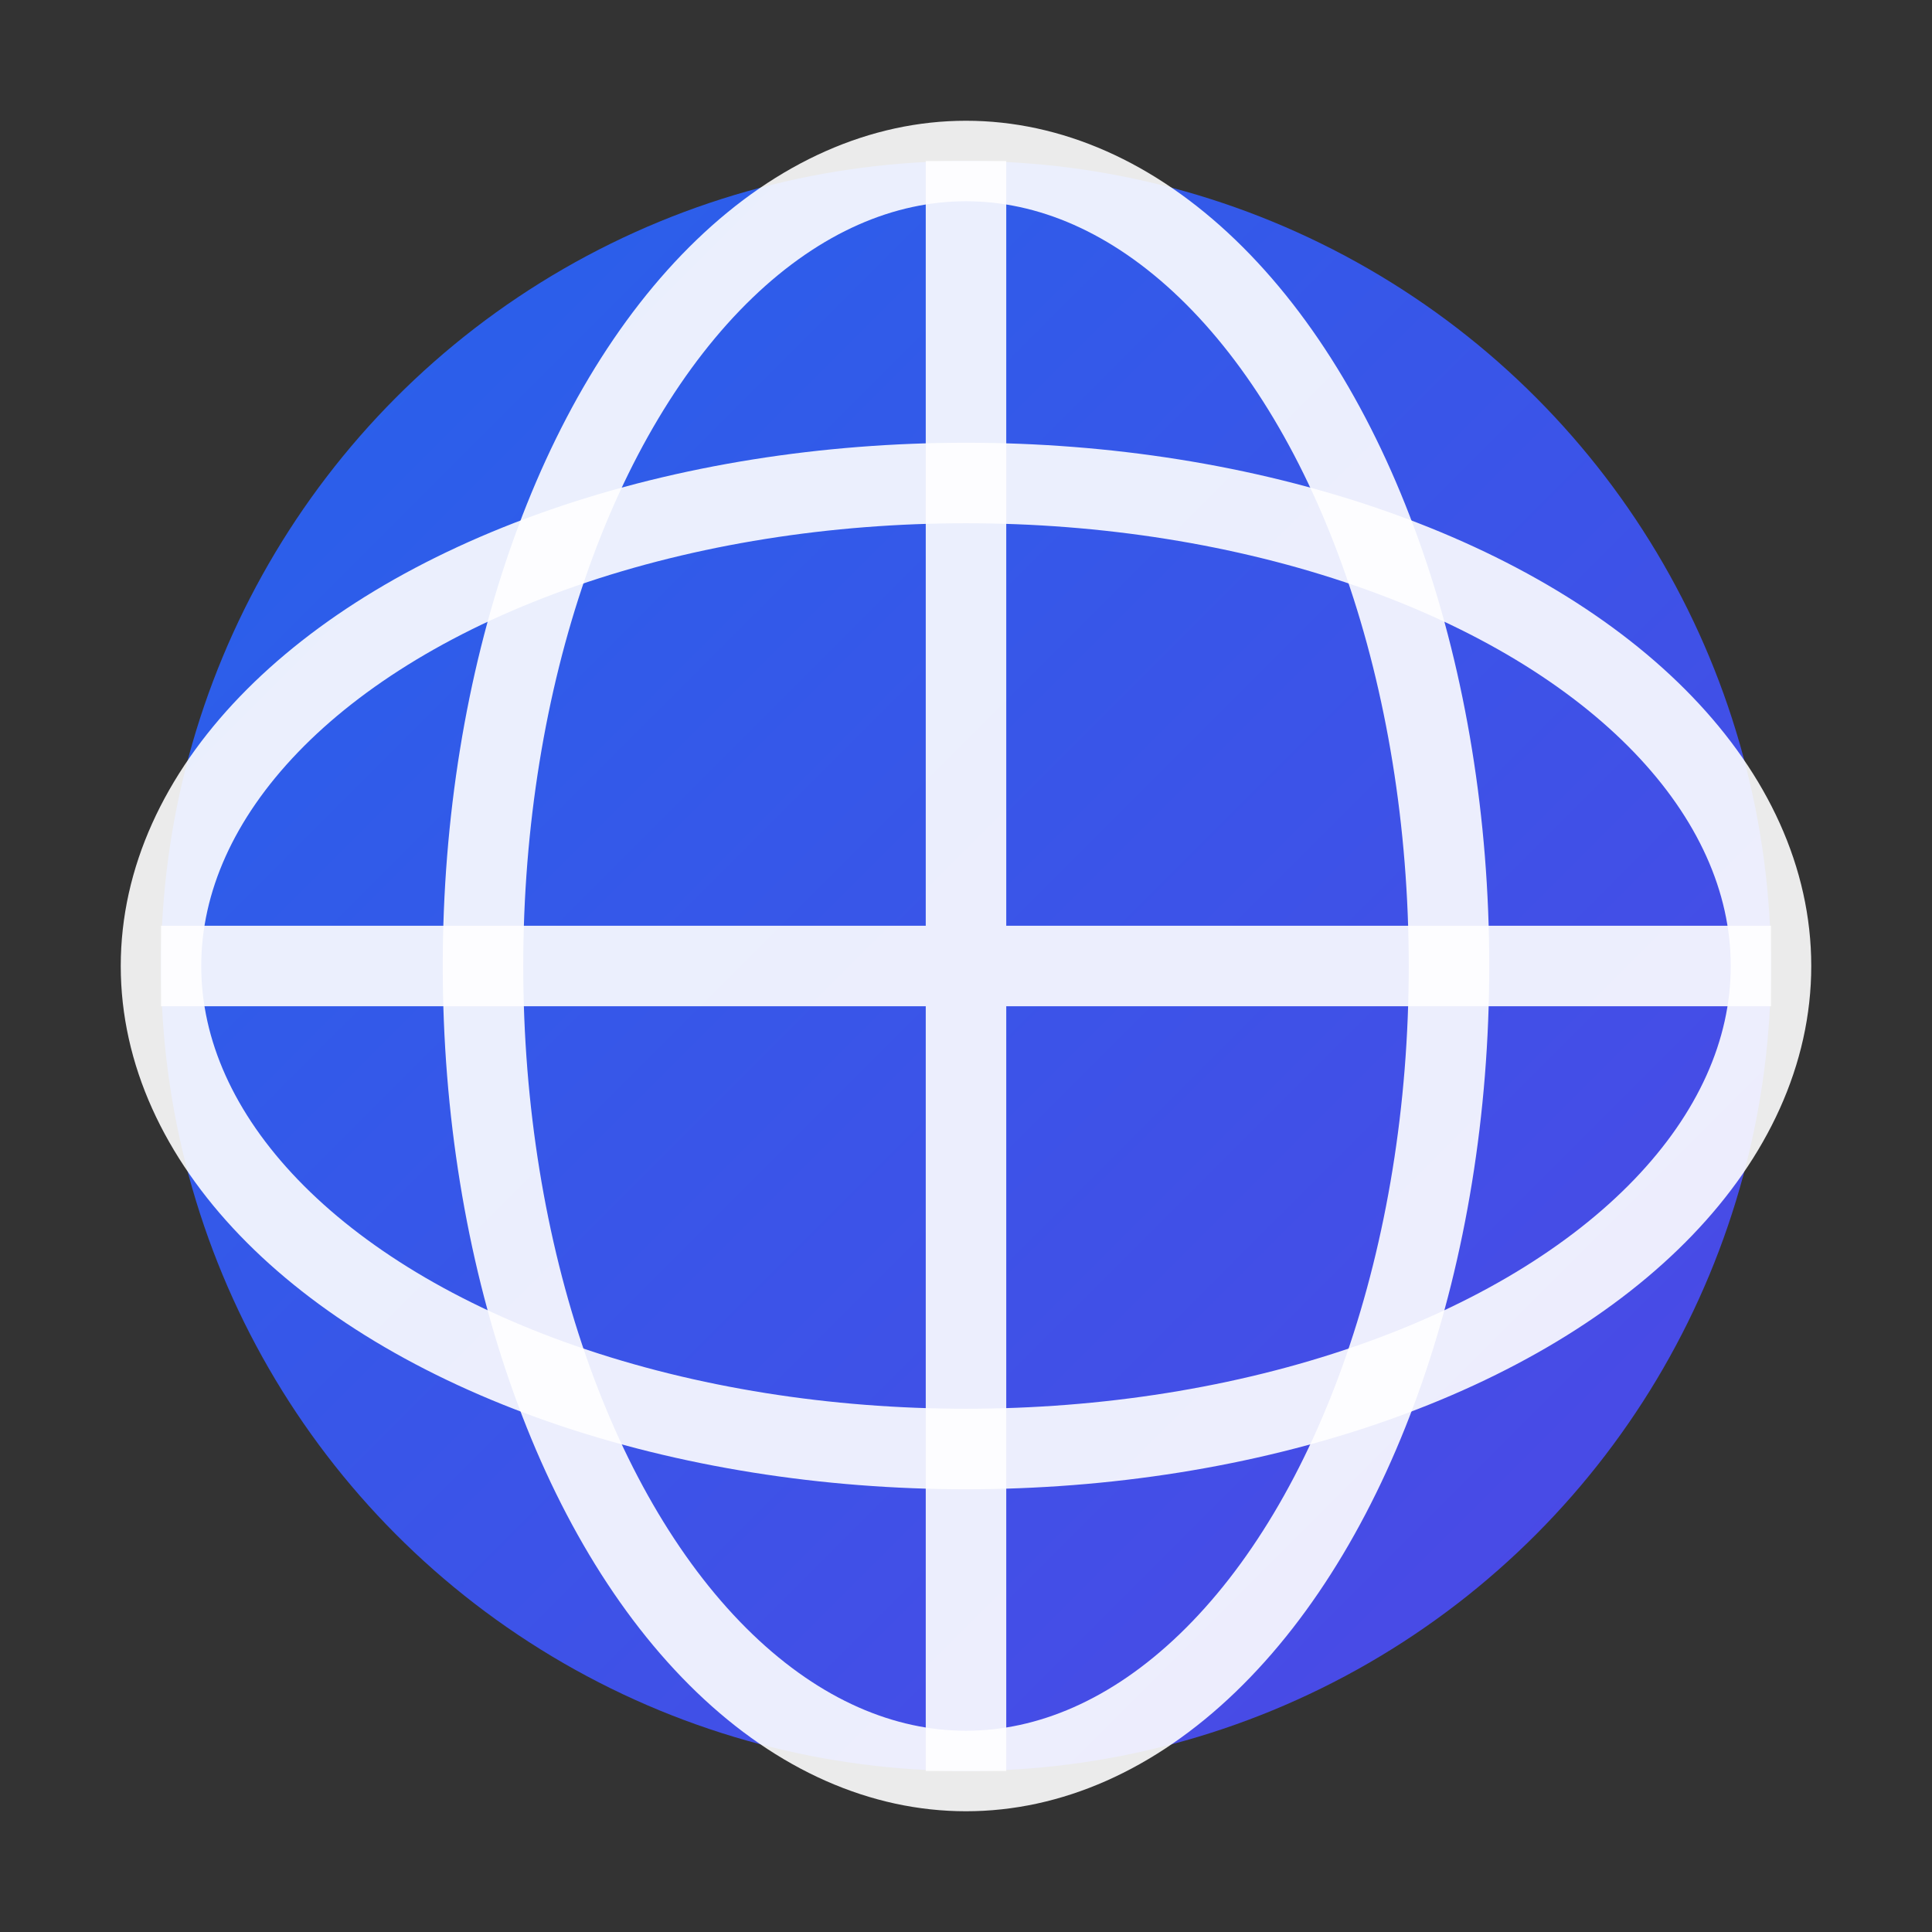 <svg xmlns="http://www.w3.org/2000/svg" width="48" height="48" viewBox="0 0 48 48" aria-hidden="true">
  <rect x="0" y="0" width="48" height="48" fill="#333333" stroke="none"/>
  <defs>
    <linearGradient id="ng" x1="0" y1="0" x2="1" y2="1">
      <stop offset="0%" stop-color="#2563EB"/>
      <stop offset="100%" stop-color="#4F46E5"/>
    </linearGradient>
  </defs>
  <circle cx="24" cy="24" r="20" fill="url(#ng)"/>
  <path d="M4 24h40M24 4v40" stroke="#fff" stroke-width="2" opacity="0.9"/>
  <ellipse cx="24" cy="24" rx="12" ry="20" fill="none" stroke="#fff" stroke-width="2" opacity="0.9"/>
  <ellipse cx="24" cy="24" rx="20" ry="12" fill="none" stroke="#fff" stroke-width="2" opacity="0.9"/>
</svg> 
